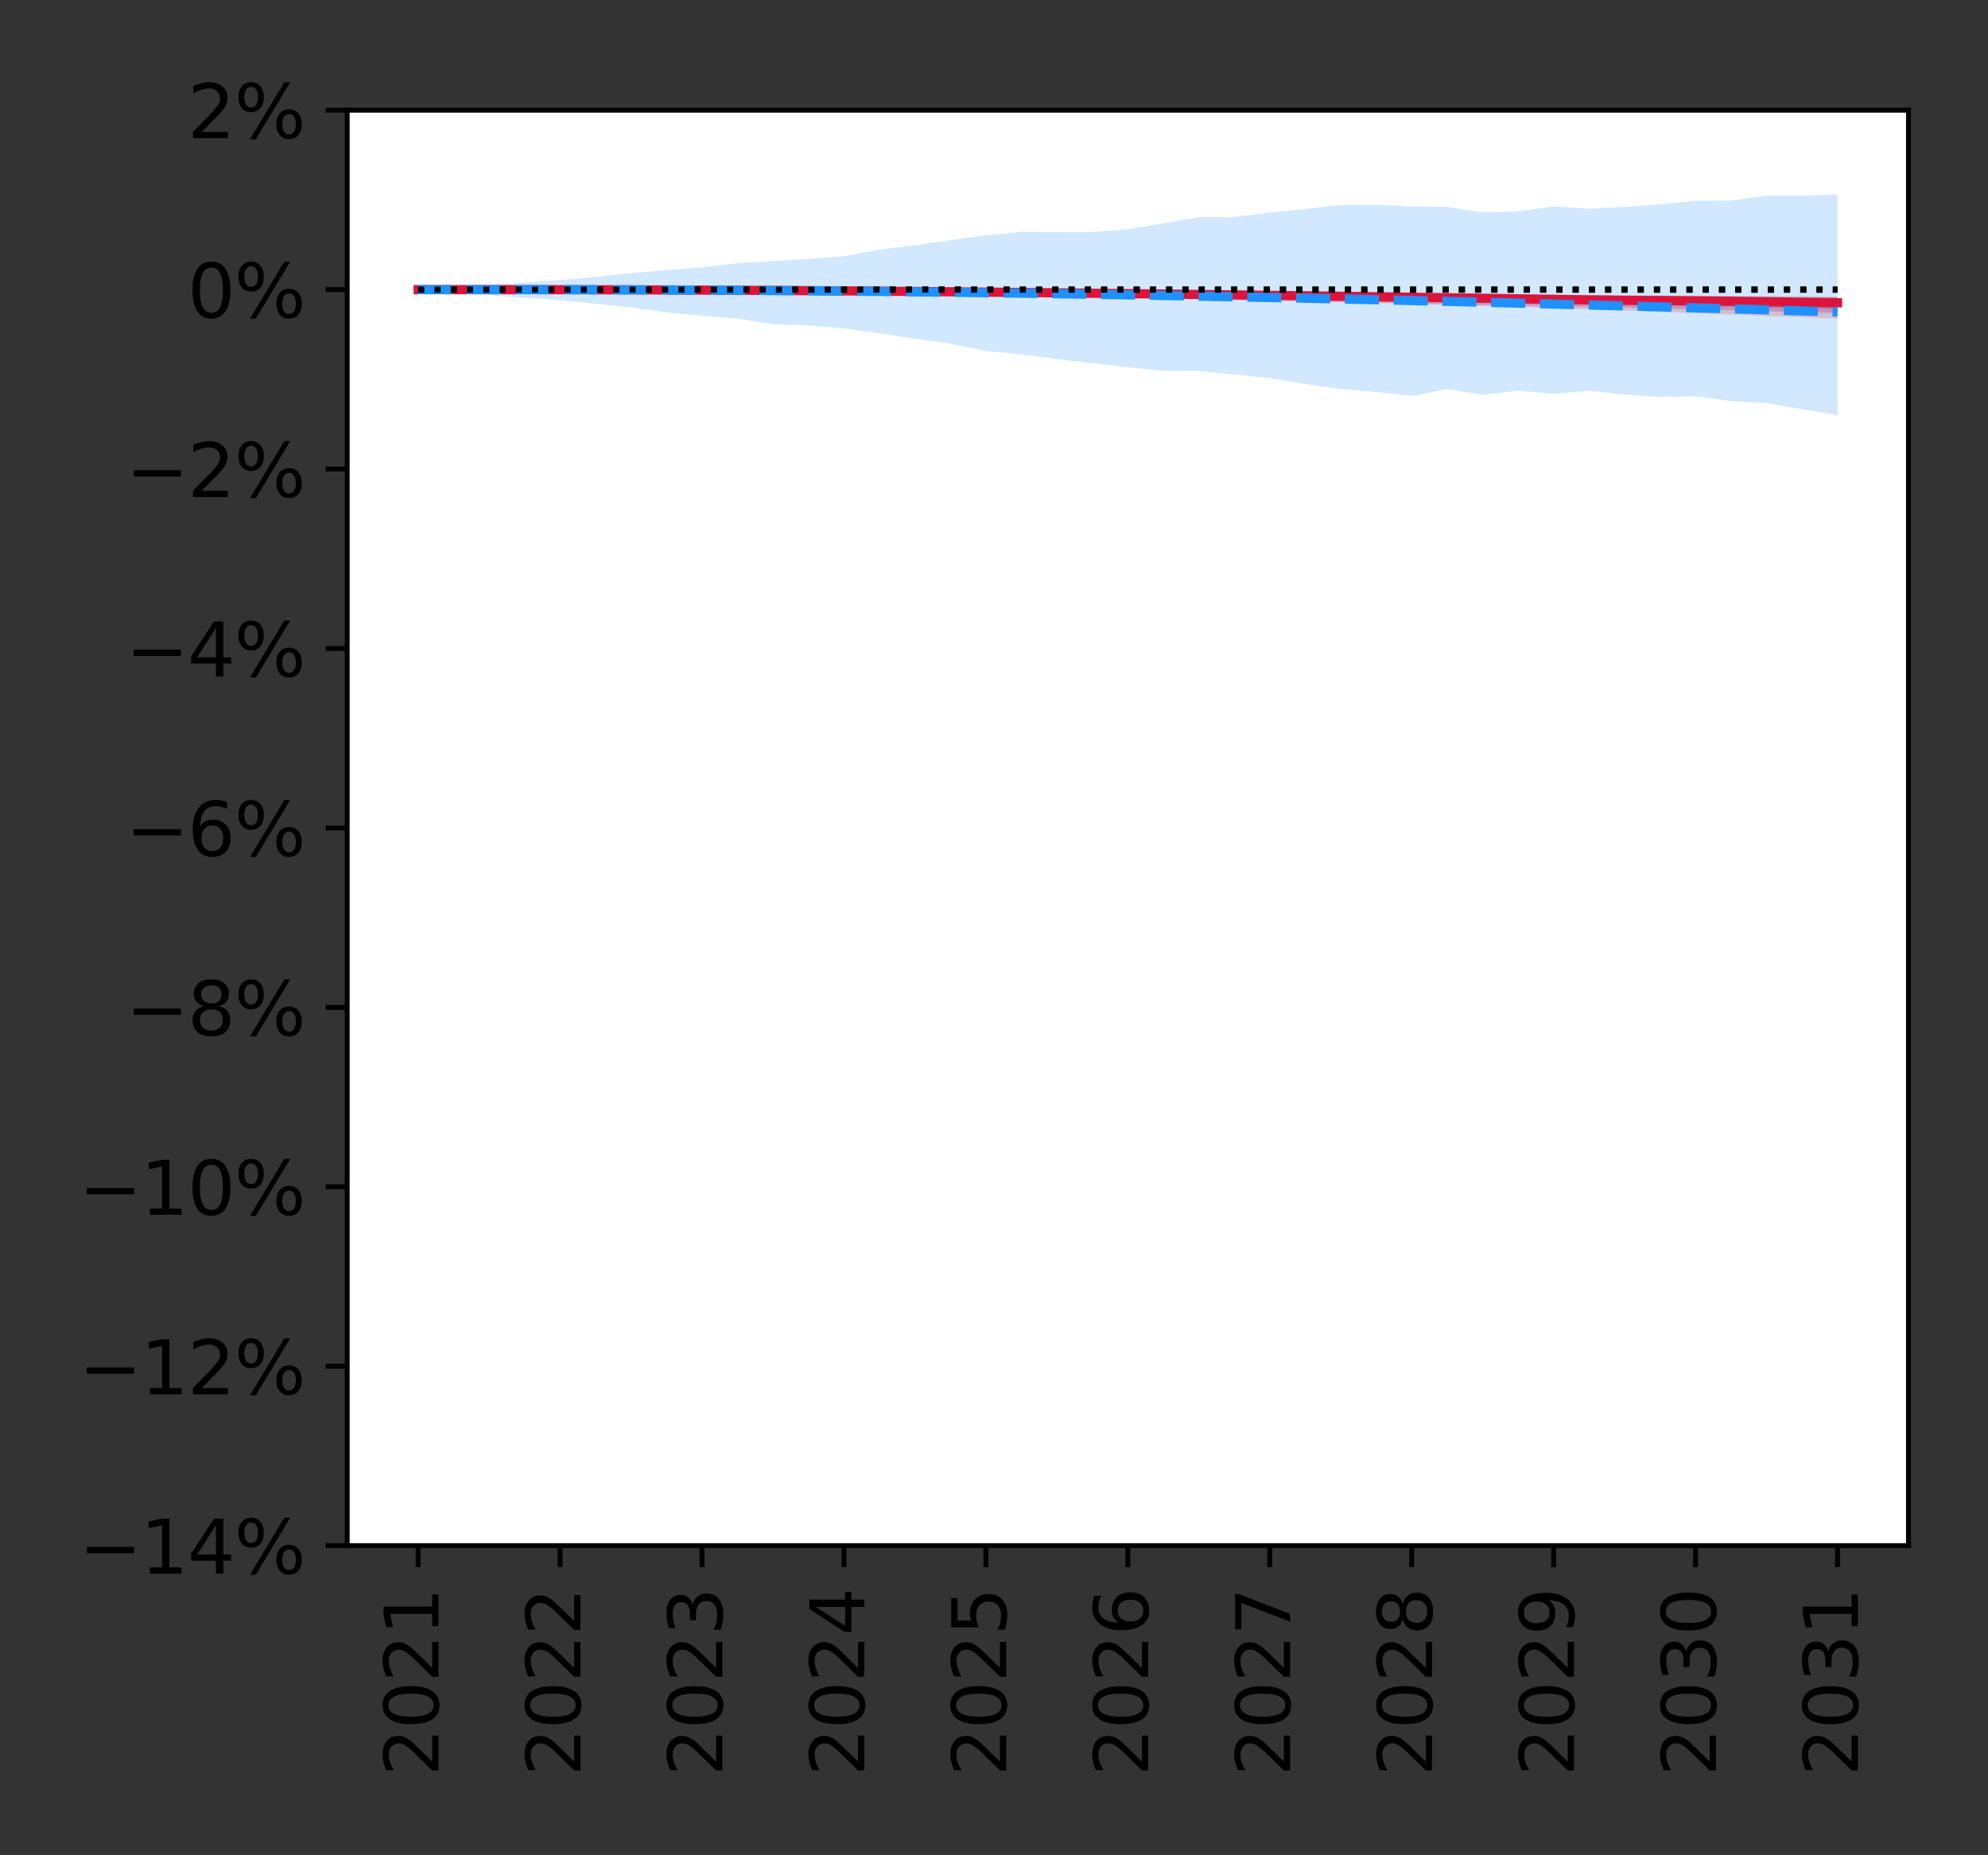 <?xml version="1.0" encoding="utf-8" standalone="no"?>
<!DOCTYPE svg PUBLIC "-//W3C//DTD SVG 1.1//EN"
  "http://www.w3.org/Graphics/SVG/1.1/DTD/svg11.dtd">
<svg height="302.4pt" version="1.1" viewBox="0 0 324 302.4" width="324pt" xmlns="http://www.w3.org/2000/svg" xmlns:xlink="http://www.w3.org/1999/xlink">
 <rect x="0" y="0" width="324" height="302.4" fill="#333333" stroke="none"/>
 <defs>
  <style type="text/css">*{stroke-linecap:butt;stroke-linejoin:round;}</style>
 </defs>
 <g id="figure_1">
  <g id="patch_1">
   <path d="M 0 302.4 
L 324 302.4 
L 324 0 
L 0 0 
z
" style="fill:none;"/>
  </g>
  <g id="axes_1">
   <g id="patch_2">
    <path d="M 56.585 251.94 
L 311.04 251.94 
L 311.04 17.96 
L 56.585 17.96 
z
" style="fill:#ffffff;"/>
   </g>
   <g id="PolyCollection_1">
    <path clip-path="url(#p41d3cea5d0)" d="M 68.151 47.208 
L 68.151 47.208 
L 73.934 47.21 
L 79.717 47.218 
L 85.5 47.23 
L 91.283 47.249 
L 97.066 47.273 
L 102.85 47.304 
L 108.633 47.342 
L 114.416 47.388 
L 120.199 47.442 
L 125.982 47.501 
L 131.765 47.57 
L 137.548 47.646 
L 143.331 47.738 
L 149.114 47.833 
L 154.897 47.936 
L 160.68 48.043 
L 166.463 48.154 
L 172.246 48.276 
L 178.029 48.4 
L 183.812 48.529 
L 189.596 48.673 
L 195.379 48.798 
L 201.162 48.945 
L 206.945 49.039 
L 212.728 49.156 
L 218.511 49.291 
L 224.294 49.399 
L 230.077 49.511 
L 235.86 49.656 
L 241.643 49.79 
L 247.426 49.891 
L 253.209 49.966 
L 258.992 50.055 
L 264.775 50.167 
L 270.559 50.289 
L 276.342 50.427 
L 282.125 50.58 
L 287.908 50.717 
L 293.691 50.806 
L 299.474 50.935 
L 299.474 48.314 
L 299.474 48.314 
L 293.691 48.276 
L 287.908 48.247 
L 282.125 48.216 
L 276.342 48.183 
L 270.559 48.161 
L 264.775 48.123 
L 258.992 48.094 
L 253.209 48.066 
L 247.426 48.033 
L 241.643 47.995 
L 235.86 47.961 
L 230.077 47.924 
L 224.294 47.887 
L 218.511 47.85 
L 212.728 47.814 
L 206.945 47.778 
L 201.162 47.742 
L 195.379 47.706 
L 189.596 47.668 
L 183.812 47.632 
L 178.029 47.596 
L 172.246 47.56 
L 166.463 47.525 
L 160.68 47.491 
L 154.897 47.455 
L 149.114 47.421 
L 143.331 47.388 
L 137.548 47.358 
L 131.765 47.329 
L 125.982 47.304 
L 120.199 47.282 
L 114.416 47.262 
L 108.633 47.246 
L 102.85 47.234 
L 97.066 47.223 
L 91.283 47.215 
L 85.5 47.21 
L 79.717 47.208 
L 73.934 47.208 
L 68.151 47.208 
z
" style="fill:#dc143c;fill-opacity:0.2;"/>
   </g>
   <g id="PolyCollection_2">
    <path clip-path="url(#p41d3cea5d0)" d="M 68.151 47.208 
L 68.151 47.208 
L 73.934 47.21 
L 79.717 47.215 
L 85.5 47.226 
L 91.283 47.241 
L 97.066 47.262 
L 102.85 47.289 
L 108.633 47.321 
L 114.416 47.362 
L 120.199 47.408 
L 125.982 47.461 
L 131.765 47.524 
L 137.548 47.596 
L 143.331 47.674 
L 149.114 47.755 
L 154.897 47.841 
L 160.68 47.933 
L 166.463 48.033 
L 172.246 48.132 
L 178.029 48.245 
L 183.812 48.345 
L 189.596 48.458 
L 195.379 48.575 
L 201.162 48.684 
L 206.945 48.793 
L 212.728 48.907 
L 218.511 49.018 
L 224.294 49.127 
L 230.077 49.237 
L 235.86 49.31 
L 241.643 49.414 
L 247.426 49.468 
L 253.209 49.574 
L 258.992 49.669 
L 264.775 49.77 
L 270.559 49.86 
L 276.342 49.97 
L 282.125 50.095 
L 287.908 50.209 
L 293.691 50.33 
L 299.474 50.437 
L 299.474 48.52 
L 299.474 48.52 
L 293.691 48.483 
L 287.908 48.444 
L 282.125 48.399 
L 276.342 48.356 
L 270.559 48.315 
L 264.775 48.274 
L 258.992 48.23 
L 253.209 48.19 
L 247.426 48.15 
L 241.643 48.11 
L 235.86 48.07 
L 230.077 48.03 
L 224.294 47.988 
L 218.511 47.945 
L 212.728 47.905 
L 206.945 47.864 
L 201.162 47.821 
L 195.379 47.778 
L 189.596 47.736 
L 183.812 47.692 
L 178.029 47.65 
L 172.246 47.609 
L 166.463 47.564 
L 160.68 47.525 
L 154.897 47.486 
L 149.114 47.447 
L 143.331 47.412 
L 137.548 47.377 
L 131.765 47.346 
L 125.982 47.317 
L 120.199 47.293 
L 114.416 47.271 
L 108.633 47.252 
L 102.85 47.238 
L 97.066 47.226 
L 91.283 47.217 
L 85.5 47.212 
L 79.717 47.208 
L 73.934 47.208 
L 68.151 47.208 
z
" style="fill:#1f77b4;fill-opacity:0.2;"/>
   </g>
   <g id="PolyCollection_3">
    <path clip-path="url(#p41d3cea5d0)" d="M 68.151 47.208 
L 68.151 47.208 
L 73.934 47.21 
L 79.717 47.213 
L 85.5 47.223 
L 91.283 47.236 
L 97.066 47.255 
L 102.85 47.279 
L 108.633 47.308 
L 114.416 47.344 
L 120.199 47.385 
L 125.982 47.434 
L 131.765 47.49 
L 137.548 47.553 
L 143.331 47.623 
L 149.114 47.698 
L 154.897 47.777 
L 160.68 47.862 
L 166.463 47.949 
L 172.246 48.042 
L 178.029 48.136 
L 183.812 48.23 
L 189.596 48.324 
L 195.379 48.425 
L 201.162 48.53 
L 206.945 48.624 
L 212.728 48.731 
L 218.511 48.819 
L 224.294 48.909 
L 230.077 48.996 
L 235.86 49.088 
L 241.643 49.169 
L 247.426 49.256 
L 253.209 49.337 
L 258.992 49.429 
L 264.775 49.527 
L 270.559 49.615 
L 276.342 49.717 
L 282.125 49.791 
L 287.908 49.895 
L 293.691 49.988 
L 299.474 50.096 
L 299.474 48.673 
L 299.474 48.673 
L 293.691 48.623 
L 287.908 48.576 
L 282.125 48.529 
L 276.342 48.486 
L 270.559 48.441 
L 264.775 48.398 
L 258.992 48.352 
L 253.209 48.307 
L 247.426 48.26 
L 241.643 48.212 
L 235.86 48.167 
L 230.077 48.122 
L 224.294 48.074 
L 218.511 48.029 
L 212.728 47.983 
L 206.945 47.934 
L 201.162 47.884 
L 195.379 47.838 
L 189.596 47.792 
L 183.812 47.745 
L 178.029 47.7 
L 172.246 47.653 
L 166.463 47.608 
L 160.68 47.563 
L 154.897 47.519 
L 149.114 47.476 
L 143.331 47.434 
L 137.548 47.396 
L 131.765 47.36 
L 125.982 47.329 
L 120.199 47.301 
L 114.416 47.277 
L 108.633 47.257 
L 102.85 47.241 
L 97.066 47.228 
L 91.283 47.219 
L 85.5 47.212 
L 79.717 47.21 
L 73.934 47.208 
L 68.151 47.208 
z
" style="fill:#ff7f0e;fill-opacity:0.2;"/>
   </g>
   <g id="PolyCollection_4">
    <path clip-path="url(#p41d3cea5d0)" d="M 68.151 47.208 
L 68.151 47.208 
L 73.934 47.21 
L 79.717 47.213 
L 85.5 47.22 
L 91.283 47.231 
L 97.066 47.246 
L 102.85 47.267 
L 108.633 47.292 
L 114.416 47.323 
L 120.199 47.359 
L 125.982 47.401 
L 131.765 47.449 
L 137.548 47.504 
L 143.331 47.566 
L 149.114 47.63 
L 154.897 47.698 
L 160.68 47.77 
L 166.463 47.845 
L 172.246 47.919 
L 178.029 47.998 
L 183.812 48.078 
L 189.596 48.16 
L 195.379 48.241 
L 201.162 48.324 
L 206.945 48.406 
L 212.728 48.487 
L 218.511 48.565 
L 224.294 48.641 
L 230.077 48.716 
L 235.86 48.794 
L 241.643 48.867 
L 247.426 48.946 
L 253.209 49.018 
L 258.992 49.094 
L 264.775 49.162 
L 270.559 49.236 
L 276.342 49.315 
L 282.125 49.392 
L 287.908 49.468 
L 293.691 49.553 
L 299.474 49.635 
L 299.474 48.958 
L 299.474 48.958 
L 293.691 48.903 
L 287.908 48.845 
L 282.125 48.786 
L 276.342 48.727 
L 270.559 48.674 
L 264.775 48.617 
L 258.992 48.562 
L 253.209 48.507 
L 247.426 48.452 
L 241.643 48.397 
L 235.86 48.342 
L 230.077 48.287 
L 224.294 48.229 
L 218.511 48.173 
L 212.728 48.116 
L 206.945 48.059 
L 201.162 48.003 
L 195.379 47.948 
L 189.596 47.892 
L 183.812 47.838 
L 178.029 47.782 
L 172.246 47.727 
L 166.463 47.673 
L 160.68 47.62 
L 154.897 47.568 
L 149.114 47.519 
L 143.331 47.471 
L 137.548 47.426 
L 131.765 47.384 
L 125.982 47.348 
L 120.199 47.316 
L 114.416 47.289 
L 108.633 47.266 
L 102.85 47.247 
L 97.066 47.232 
L 91.283 47.221 
L 85.5 47.215 
L 79.717 47.21 
L 73.934 47.208 
L 68.151 47.208 
z
" style="fill:#2ca02c;fill-opacity:0.2;"/>
   </g>
   <g id="PolyCollection_5">
    <path clip-path="url(#p41d3cea5d0)" d="M 68.151 47.208 
L 68.151 47.208 
L 73.934 47.639 
L 79.717 48.094 
L 85.5 48.557 
L 91.283 48.931 
L 97.066 49.515 
L 102.85 50.113 
L 108.633 50.914 
L 114.416 51.458 
L 120.199 51.947 
L 125.982 52.846 
L 131.765 53.045 
L 137.548 53.534 
L 143.331 54.321 
L 149.114 55.206 
L 154.897 56.024 
L 160.68 57.201 
L 166.463 57.782 
L 172.246 58.546 
L 178.029 59.212 
L 183.812 59.847 
L 189.596 60.452 
L 195.379 60.474 
L 201.162 61.056 
L 206.945 61.612 
L 212.728 62.602 
L 218.511 63.409 
L 224.294 63.894 
L 230.077 64.534 
L 235.86 63.426 
L 241.643 64.349 
L 247.426 63.68 
L 253.209 64.206 
L 258.992 63.677 
L 264.775 64.335 
L 270.559 64.719 
L 276.342 64.583 
L 282.125 65.371 
L 287.908 65.709 
L 293.691 66.701 
L 299.474 67.682 
L 299.474 31.698 
L 299.474 31.698 
L 293.691 31.895 
L 287.908 31.897 
L 282.125 32.678 
L 276.342 32.706 
L 270.559 33.3 
L 264.775 33.74 
L 258.992 34.005 
L 253.209 33.656 
L 247.426 34.432 
L 241.643 34.628 
L 235.86 33.729 
L 230.077 33.677 
L 224.294 33.367 
L 218.511 33.401 
L 212.728 34.079 
L 206.945 34.639 
L 201.162 35.371 
L 195.379 35.386 
L 189.596 36.395 
L 183.812 37.379 
L 178.029 37.814 
L 172.246 37.842 
L 166.463 37.783 
L 160.68 38.381 
L 154.897 39.132 
L 149.114 39.965 
L 143.331 40.691 
L 137.548 41.768 
L 131.765 42.199 
L 125.982 42.564 
L 120.199 42.891 
L 114.416 43.591 
L 108.633 44.034 
L 102.85 44.52 
L 97.066 45.138 
L 91.283 45.63 
L 85.5 46.053 
L 79.717 46.437 
L 73.934 46.831 
L 68.151 47.208 
z
" style="fill:#1e90ff;fill-opacity:0.2;"/>
   </g>
   <g id="PolyCollection_6">
    <path clip-path="url(#p41d3cea5d0)" d="M 68.151 47.208 
L 68.151 47.208 
L 73.934 47.208 
L 79.717 47.212 
L 85.5 47.212 
L 91.283 47.221 
L 97.066 47.234 
L 102.85 47.251 
L 108.633 47.275 
L 114.416 47.306 
L 120.199 47.345 
L 125.982 47.391 
L 131.765 47.447 
L 137.548 47.51 
L 143.331 47.584 
L 149.114 47.668 
L 154.897 47.76 
L 160.68 47.859 
L 166.463 47.963 
L 172.246 48.075 
L 178.029 48.193 
L 183.812 48.32 
L 189.596 48.453 
L 195.379 48.588 
L 201.162 48.729 
L 206.945 48.869 
L 212.728 49.013 
L 218.511 49.177 
L 224.294 49.335 
L 230.077 49.495 
L 235.86 49.663 
L 241.643 49.834 
L 247.426 50.02 
L 253.209 50.217 
L 258.992 50.409 
L 264.775 50.605 
L 270.559 50.817 
L 276.342 51.052 
L 282.125 51.27 
L 287.908 51.492 
L 293.691 51.719 
L 299.474 51.962 
L 299.474 48.5 
L 299.474 48.5 
L 293.691 48.442 
L 287.908 48.388 
L 282.125 48.33 
L 276.342 48.274 
L 270.559 48.219 
L 264.775 48.166 
L 258.992 48.114 
L 253.209 48.065 
L 247.426 48.012 
L 241.643 47.961 
L 235.86 47.91 
L 230.077 47.864 
L 224.294 47.819 
L 218.511 47.774 
L 212.728 47.733 
L 206.945 47.688 
L 201.162 47.652 
L 195.379 47.613 
L 189.596 47.574 
L 183.812 47.537 
L 178.029 47.502 
L 172.246 47.468 
L 166.463 47.436 
L 160.68 47.406 
L 154.897 47.376 
L 149.114 47.35 
L 143.331 47.325 
L 137.548 47.303 
L 131.765 47.283 
L 125.982 47.265 
L 120.199 47.251 
L 114.416 47.238 
L 108.633 47.229 
L 102.85 47.22 
L 97.066 47.216 
L 91.283 47.212 
L 85.5 47.208 
L 79.717 47.208 
L 73.934 47.208 
L 68.151 47.208 
z
" style="fill:#d62728;fill-opacity:0.2;"/>
   </g>
   <g id="PolyCollection_7">
    <path clip-path="url(#p41d3cea5d0)" d="M 68.151 47.208 
L 68.151 47.208 
L 73.934 47.208 
L 79.717 47.212 
L 85.5 47.212 
L 91.283 47.22 
L 97.066 47.23 
L 102.85 47.245 
L 108.633 47.266 
L 114.416 47.292 
L 120.199 47.324 
L 125.982 47.364 
L 131.765 47.411 
L 137.548 47.465 
L 143.331 47.527 
L 149.114 47.598 
L 154.897 47.673 
L 160.68 47.757 
L 166.463 47.847 
L 172.246 47.939 
L 178.029 48.039 
L 183.812 48.143 
L 189.596 48.252 
L 195.379 48.365 
L 201.162 48.48 
L 206.945 48.604 
L 212.728 48.731 
L 218.511 48.863 
L 224.294 48.997 
L 230.077 49.137 
L 235.86 49.279 
L 241.643 49.426 
L 247.426 49.578 
L 253.209 49.733 
L 258.992 49.896 
L 264.775 50.067 
L 270.559 50.242 
L 276.342 50.414 
L 282.125 50.603 
L 287.908 50.785 
L 293.691 50.974 
L 299.474 51.17 
L 299.474 48.738 
L 299.474 48.738 
L 293.691 48.672 
L 287.908 48.603 
L 282.125 48.533 
L 276.342 48.467 
L 270.559 48.4 
L 264.775 48.334 
L 258.992 48.27 
L 253.209 48.21 
L 247.426 48.151 
L 241.643 48.095 
L 235.86 48.037 
L 230.077 47.983 
L 224.294 47.93 
L 218.511 47.876 
L 212.728 47.828 
L 206.945 47.776 
L 201.162 47.727 
L 195.379 47.681 
L 189.596 47.635 
L 183.812 47.591 
L 178.029 47.551 
L 172.246 47.51 
L 166.463 47.473 
L 160.68 47.436 
L 154.897 47.402 
L 149.114 47.371 
L 143.331 47.342 
L 137.548 47.316 
L 131.765 47.293 
L 125.982 47.274 
L 120.199 47.257 
L 114.416 47.243 
L 108.633 47.233 
L 102.85 47.224 
L 97.066 47.216 
L 91.283 47.212 
L 85.5 47.208 
L 79.717 47.208 
L 73.934 47.208 
L 68.151 47.208 
z
" style="fill:#9467bd;fill-opacity:0.2;"/>
   </g>
   <g id="PolyCollection_8">
    <path clip-path="url(#p41d3cea5d0)" d="M 68.151 47.208 
L 68.151 47.208 
L 73.934 47.208 
L 79.717 47.208 
L 85.5 47.212 
L 91.283 47.216 
L 97.066 47.225 
L 102.85 47.239 
L 108.633 47.256 
L 114.416 47.278 
L 120.199 47.305 
L 125.982 47.338 
L 131.765 47.377 
L 137.548 47.421 
L 143.331 47.473 
L 149.114 47.531 
L 154.897 47.593 
L 160.68 47.661 
L 166.463 47.733 
L 172.246 47.811 
L 178.029 47.892 
L 183.812 47.976 
L 189.596 48.065 
L 195.379 48.157 
L 201.162 48.252 
L 206.945 48.348 
L 212.728 48.448 
L 218.511 48.551 
L 224.294 48.658 
L 230.077 48.765 
L 235.86 48.874 
L 241.643 48.989 
L 247.426 49.105 
L 253.209 49.221 
L 258.992 49.346 
L 264.775 49.473 
L 270.559 49.6 
L 276.342 49.729 
L 282.125 49.868 
L 287.908 50.013 
L 293.691 50.154 
L 299.474 50.301 
L 299.474 49.121 
L 299.474 49.121 
L 293.691 49.033 
L 287.908 48.947 
L 282.125 48.861 
L 276.342 48.777 
L 270.559 48.696 
L 264.775 48.617 
L 258.992 48.538 
L 253.209 48.463 
L 247.426 48.387 
L 241.643 48.314 
L 235.86 48.244 
L 230.077 48.174 
L 224.294 48.106 
L 218.511 48.042 
L 212.728 47.977 
L 206.945 47.916 
L 201.162 47.854 
L 195.379 47.796 
L 189.596 47.74 
L 183.812 47.686 
L 178.029 47.634 
L 172.246 47.584 
L 166.463 47.537 
L 160.68 47.492 
L 154.897 47.449 
L 149.114 47.41 
L 143.331 47.374 
L 137.548 47.342 
L 131.765 47.314 
L 125.982 47.29 
L 120.199 47.269 
L 114.416 47.252 
L 108.633 47.238 
L 102.85 47.226 
L 97.066 47.22 
L 91.283 47.212 
L 85.5 47.208 
L 79.717 47.208 
L 73.934 47.208 
L 68.151 47.208 
z
" style="fill:#8c564b;fill-opacity:0.2;"/>
   </g>
   <g id="matplotlib.axis_1">
    <g id="xtick_1">
     <g id="line2d_1">
      <defs>
       <path d="M 0 0 
L 0 3.5 
" id="m7c7be5736b" style="stroke:#000000;stroke-width:0.8;"/>
      </defs>
      <g>
       <use style="stroke:#000000;stroke-width:0.8;" x="68.151" xlink:href="#m7c7be5736b" y="251.94"/>
      </g>
     </g>
     <g id="text_1">
      <!-- 2021 -->
      <g transform="translate(71.462 289.48)rotate(-90)scale(0.12 -0.12)">
       <defs>
        <path d="M 1228 531 
L 3431 531 
L 3431 0 
L 469 0 
L 469 531 
Q 828 903 1448 1529 
Q 2069 2156 2228 2338 
Q 2531 2678 2651 2914 
Q 2772 3150 2772 3378 
Q 2772 3750 2511 3984 
Q 2250 4219 1831 4219 
Q 1534 4219 1204 4116 
Q 875 4013 500 3803 
L 500 4441 
Q 881 4594 1212 4672 
Q 1544 4750 1819 4750 
Q 2544 4750 2975 4387 
Q 3406 4025 3406 3419 
Q 3406 3131 3298 2873 
Q 3191 2616 2906 2266 
Q 2828 2175 2409 1742 
Q 1991 1309 1228 531 
z
" id="DejaVuSans-32" transform="scale(0.016)"/>
        <path d="M 2034 4250 
Q 1547 4250 1301 3770 
Q 1056 3291 1056 2328 
Q 1056 1369 1301 889 
Q 1547 409 2034 409 
Q 2525 409 2770 889 
Q 3016 1369 3016 2328 
Q 3016 3291 2770 3770 
Q 2525 4250 2034 4250 
z
M 2034 4750 
Q 2819 4750 3233 4129 
Q 3647 3509 3647 2328 
Q 3647 1150 3233 529 
Q 2819 -91 2034 -91 
Q 1250 -91 836 529 
Q 422 1150 422 2328 
Q 422 3509 836 4129 
Q 1250 4750 2034 4750 
z
" id="DejaVuSans-30" transform="scale(0.016)"/>
        <path d="M 794 531 
L 1825 531 
L 1825 4091 
L 703 3866 
L 703 4441 
L 1819 4666 
L 2450 4666 
L 2450 531 
L 3481 531 
L 3481 0 
L 794 0 
L 794 531 
z
" id="DejaVuSans-31" transform="scale(0.016)"/>
       </defs>
       <use xlink:href="#DejaVuSans-32"/>
       <use x="63.623" xlink:href="#DejaVuSans-30"/>
       <use x="127.246" xlink:href="#DejaVuSans-32"/>
       <use x="190.869" xlink:href="#DejaVuSans-31"/>
      </g>
     </g>
    </g>
    <g id="xtick_2">
     <g id="line2d_2">
      <g>
       <use style="stroke:#000000;stroke-width:0.8;" x="91.283" xlink:href="#m7c7be5736b" y="251.94"/>
      </g>
     </g>
     <g id="text_2">
      <!-- 2022 -->
      <g transform="translate(94.595 289.48)rotate(-90)scale(0.12 -0.12)">
       <use xlink:href="#DejaVuSans-32"/>
       <use x="63.623" xlink:href="#DejaVuSans-30"/>
       <use x="127.246" xlink:href="#DejaVuSans-32"/>
       <use x="190.869" xlink:href="#DejaVuSans-32"/>
      </g>
     </g>
    </g>
    <g id="xtick_3">
     <g id="line2d_3">
      <g>
       <use style="stroke:#000000;stroke-width:0.8;" x="114.416" xlink:href="#m7c7be5736b" y="251.94"/>
      </g>
     </g>
     <g id="text_3">
      <!-- 2023 -->
      <g transform="translate(117.727 289.48)rotate(-90)scale(0.12 -0.12)">
       <defs>
        <path d="M 2597 2516 
Q 3050 2419 3304 2112 
Q 3559 1806 3559 1356 
Q 3559 666 3084 287 
Q 2609 -91 1734 -91 
Q 1441 -91 1130 -33 
Q 819 25 488 141 
L 488 750 
Q 750 597 1062 519 
Q 1375 441 1716 441 
Q 2309 441 2620 675 
Q 2931 909 2931 1356 
Q 2931 1769 2642 2001 
Q 2353 2234 1838 2234 
L 1294 2234 
L 1294 2753 
L 1863 2753 
Q 2328 2753 2575 2939 
Q 2822 3125 2822 3475 
Q 2822 3834 2567 4026 
Q 2313 4219 1838 4219 
Q 1578 4219 1281 4162 
Q 984 4106 628 3988 
L 628 4550 
Q 988 4650 1302 4700 
Q 1616 4750 1894 4750 
Q 2613 4750 3031 4423 
Q 3450 4097 3450 3541 
Q 3450 3153 3228 2886 
Q 3006 2619 2597 2516 
z
" id="DejaVuSans-33" transform="scale(0.016)"/>
       </defs>
       <use xlink:href="#DejaVuSans-32"/>
       <use x="63.623" xlink:href="#DejaVuSans-30"/>
       <use x="127.246" xlink:href="#DejaVuSans-32"/>
       <use x="190.869" xlink:href="#DejaVuSans-33"/>
      </g>
     </g>
    </g>
    <g id="xtick_4">
     <g id="line2d_4">
      <g>
       <use style="stroke:#000000;stroke-width:0.8;" x="137.548" xlink:href="#m7c7be5736b" y="251.94"/>
      </g>
     </g>
     <g id="text_4">
      <!-- 2024 -->
      <g transform="translate(140.859 289.48)rotate(-90)scale(0.12 -0.12)">
       <defs>
        <path d="M 2419 4116 
L 825 1625 
L 2419 1625 
L 2419 4116 
z
M 2253 4666 
L 3047 4666 
L 3047 1625 
L 3713 1625 
L 3713 1100 
L 3047 1100 
L 3047 0 
L 2419 0 
L 2419 1100 
L 313 1100 
L 313 1709 
L 2253 4666 
z
" id="DejaVuSans-34" transform="scale(0.016)"/>
       </defs>
       <use xlink:href="#DejaVuSans-32"/>
       <use x="63.623" xlink:href="#DejaVuSans-30"/>
       <use x="127.246" xlink:href="#DejaVuSans-32"/>
       <use x="190.869" xlink:href="#DejaVuSans-34"/>
      </g>
     </g>
    </g>
    <g id="xtick_5">
     <g id="line2d_5">
      <g>
       <use style="stroke:#000000;stroke-width:0.8;" x="160.68" xlink:href="#m7c7be5736b" y="251.94"/>
      </g>
     </g>
     <g id="text_5">
      <!-- 2025 -->
      <g transform="translate(163.991 289.48)rotate(-90)scale(0.12 -0.12)">
       <defs>
        <path d="M 691 4666 
L 3169 4666 
L 3169 4134 
L 1269 4134 
L 1269 2991 
Q 1406 3038 1543 3061 
Q 1681 3084 1819 3084 
Q 2600 3084 3056 2656 
Q 3513 2228 3513 1497 
Q 3513 744 3044 326 
Q 2575 -91 1722 -91 
Q 1428 -91 1123 -41 
Q 819 9 494 109 
L 494 744 
Q 775 591 1075 516 
Q 1375 441 1709 441 
Q 2250 441 2565 725 
Q 2881 1009 2881 1497 
Q 2881 1984 2565 2268 
Q 2250 2553 1709 2553 
Q 1456 2553 1204 2497 
Q 953 2441 691 2322 
L 691 4666 
z
" id="DejaVuSans-35" transform="scale(0.016)"/>
       </defs>
       <use xlink:href="#DejaVuSans-32"/>
       <use x="63.623" xlink:href="#DejaVuSans-30"/>
       <use x="127.246" xlink:href="#DejaVuSans-32"/>
       <use x="190.869" xlink:href="#DejaVuSans-35"/>
      </g>
     </g>
    </g>
    <g id="xtick_6">
     <g id="line2d_6">
      <g>
       <use style="stroke:#000000;stroke-width:0.8;" x="183.812" xlink:href="#m7c7be5736b" y="251.94"/>
      </g>
     </g>
     <g id="text_6">
      <!-- 2026 -->
      <g transform="translate(187.124 289.48)rotate(-90)scale(0.12 -0.12)">
       <defs>
        <path d="M 2113 2584 
Q 1688 2584 1439 2293 
Q 1191 2003 1191 1497 
Q 1191 994 1439 701 
Q 1688 409 2113 409 
Q 2538 409 2786 701 
Q 3034 994 3034 1497 
Q 3034 2003 2786 2293 
Q 2538 2584 2113 2584 
z
M 3366 4563 
L 3366 3988 
Q 3128 4100 2886 4159 
Q 2644 4219 2406 4219 
Q 1781 4219 1451 3797 
Q 1122 3375 1075 2522 
Q 1259 2794 1537 2939 
Q 1816 3084 2150 3084 
Q 2853 3084 3261 2657 
Q 3669 2231 3669 1497 
Q 3669 778 3244 343 
Q 2819 -91 2113 -91 
Q 1303 -91 875 529 
Q 447 1150 447 2328 
Q 447 3434 972 4092 
Q 1497 4750 2381 4750 
Q 2619 4750 2861 4703 
Q 3103 4656 3366 4563 
z
" id="DejaVuSans-36" transform="scale(0.016)"/>
       </defs>
       <use xlink:href="#DejaVuSans-32"/>
       <use x="63.623" xlink:href="#DejaVuSans-30"/>
       <use x="127.246" xlink:href="#DejaVuSans-32"/>
       <use x="190.869" xlink:href="#DejaVuSans-36"/>
      </g>
     </g>
    </g>
    <g id="xtick_7">
     <g id="line2d_7">
      <g>
       <use style="stroke:#000000;stroke-width:0.8;" x="206.945" xlink:href="#m7c7be5736b" y="251.94"/>
      </g>
     </g>
     <g id="text_7">
      <!-- 2027 -->
      <g transform="translate(210.256 289.48)rotate(-90)scale(0.12 -0.12)">
       <defs>
        <path d="M 525 4666 
L 3525 4666 
L 3525 4397 
L 1831 0 
L 1172 0 
L 2766 4134 
L 525 4134 
L 525 4666 
z
" id="DejaVuSans-37" transform="scale(0.016)"/>
       </defs>
       <use xlink:href="#DejaVuSans-32"/>
       <use x="63.623" xlink:href="#DejaVuSans-30"/>
       <use x="127.246" xlink:href="#DejaVuSans-32"/>
       <use x="190.869" xlink:href="#DejaVuSans-37"/>
      </g>
     </g>
    </g>
    <g id="xtick_8">
     <g id="line2d_8">
      <g>
       <use style="stroke:#000000;stroke-width:0.8;" x="230.077" xlink:href="#m7c7be5736b" y="251.94"/>
      </g>
     </g>
     <g id="text_8">
      <!-- 2028 -->
      <g transform="translate(233.388 289.48)rotate(-90)scale(0.12 -0.12)">
       <defs>
        <path d="M 2034 2216 
Q 1584 2216 1326 1975 
Q 1069 1734 1069 1313 
Q 1069 891 1326 650 
Q 1584 409 2034 409 
Q 2484 409 2743 651 
Q 3003 894 3003 1313 
Q 3003 1734 2745 1975 
Q 2488 2216 2034 2216 
z
M 1403 2484 
Q 997 2584 770 2862 
Q 544 3141 544 3541 
Q 544 4100 942 4425 
Q 1341 4750 2034 4750 
Q 2731 4750 3128 4425 
Q 3525 4100 3525 3541 
Q 3525 3141 3298 2862 
Q 3072 2584 2669 2484 
Q 3125 2378 3379 2068 
Q 3634 1759 3634 1313 
Q 3634 634 3220 271 
Q 2806 -91 2034 -91 
Q 1263 -91 848 271 
Q 434 634 434 1313 
Q 434 1759 690 2068 
Q 947 2378 1403 2484 
z
M 1172 3481 
Q 1172 3119 1398 2916 
Q 1625 2713 2034 2713 
Q 2441 2713 2670 2916 
Q 2900 3119 2900 3481 
Q 2900 3844 2670 4047 
Q 2441 4250 2034 4250 
Q 1625 4250 1398 4047 
Q 1172 3844 1172 3481 
z
" id="DejaVuSans-38" transform="scale(0.016)"/>
       </defs>
       <use xlink:href="#DejaVuSans-32"/>
       <use x="63.623" xlink:href="#DejaVuSans-30"/>
       <use x="127.246" xlink:href="#DejaVuSans-32"/>
       <use x="190.869" xlink:href="#DejaVuSans-38"/>
      </g>
     </g>
    </g>
    <g id="xtick_9">
     <g id="line2d_9">
      <g>
       <use style="stroke:#000000;stroke-width:0.8;" x="253.209" xlink:href="#m7c7be5736b" y="251.94"/>
      </g>
     </g>
     <g id="text_9">
      <!-- 2029 -->
      <g transform="translate(256.521 289.48)rotate(-90)scale(0.12 -0.12)">
       <defs>
        <path d="M 703 97 
L 703 672 
Q 941 559 1184 500 
Q 1428 441 1663 441 
Q 2288 441 2617 861 
Q 2947 1281 2994 2138 
Q 2813 1869 2534 1725 
Q 2256 1581 1919 1581 
Q 1219 1581 811 2004 
Q 403 2428 403 3163 
Q 403 3881 828 4315 
Q 1253 4750 1959 4750 
Q 2769 4750 3195 4129 
Q 3622 3509 3622 2328 
Q 3622 1225 3098 567 
Q 2575 -91 1691 -91 
Q 1453 -91 1209 -44 
Q 966 3 703 97 
z
M 1959 2075 
Q 2384 2075 2632 2365 
Q 2881 2656 2881 3163 
Q 2881 3666 2632 3958 
Q 2384 4250 1959 4250 
Q 1534 4250 1286 3958 
Q 1038 3666 1038 3163 
Q 1038 2656 1286 2365 
Q 1534 2075 1959 2075 
z
" id="DejaVuSans-39" transform="scale(0.016)"/>
       </defs>
       <use xlink:href="#DejaVuSans-32"/>
       <use x="63.623" xlink:href="#DejaVuSans-30"/>
       <use x="127.246" xlink:href="#DejaVuSans-32"/>
       <use x="190.869" xlink:href="#DejaVuSans-39"/>
      </g>
     </g>
    </g>
    <g id="xtick_10">
     <g id="line2d_10">
      <g>
       <use style="stroke:#000000;stroke-width:0.8;" x="276.342" xlink:href="#m7c7be5736b" y="251.94"/>
      </g>
     </g>
     <g id="text_10">
      <!-- 2030 -->
      <g transform="translate(279.653 289.48)rotate(-90)scale(0.12 -0.12)">
       <use xlink:href="#DejaVuSans-32"/>
       <use x="63.623" xlink:href="#DejaVuSans-30"/>
       <use x="127.246" xlink:href="#DejaVuSans-33"/>
       <use x="190.869" xlink:href="#DejaVuSans-30"/>
      </g>
     </g>
    </g>
    <g id="xtick_11">
     <g id="line2d_11">
      <g>
       <use style="stroke:#000000;stroke-width:0.8;" x="299.474" xlink:href="#m7c7be5736b" y="251.94"/>
      </g>
     </g>
     <g id="text_11">
      <!-- 2031 -->
      <g transform="translate(302.785 289.48)rotate(-90)scale(0.12 -0.12)">
       <use xlink:href="#DejaVuSans-32"/>
       <use x="63.623" xlink:href="#DejaVuSans-30"/>
       <use x="127.246" xlink:href="#DejaVuSans-33"/>
       <use x="190.869" xlink:href="#DejaVuSans-31"/>
      </g>
     </g>
    </g>
   </g>
   <g id="matplotlib.axis_2">
    <g id="ytick_1">
     <g id="line2d_12">
      <defs>
       <path d="M 0 0 
L -3.5 0 
" id="m5626e0d536" style="stroke:#000000;stroke-width:0.8;"/>
      </defs>
      <g>
       <use style="stroke:#000000;stroke-width:0.8;" x="56.585" xlink:href="#m5626e0d536" y="251.94"/>
      </g>
     </g>
     <g id="text_12">
      <!-- −14% -->
      <g transform="translate(12.857 256.499)scale(0.12 -0.12)">
       <defs>
        <path d="M 678 2272 
L 4684 2272 
L 4684 1741 
L 678 1741 
L 678 2272 
z
" id="DejaVuSans-2212" transform="scale(0.016)"/>
        <path d="M 4653 2053 
Q 4381 2053 4226 1822 
Q 4072 1591 4072 1178 
Q 4072 772 4226 539 
Q 4381 306 4653 306 
Q 4919 306 5073 539 
Q 5228 772 5228 1178 
Q 5228 1588 5073 1820 
Q 4919 2053 4653 2053 
z
M 4653 2450 
Q 5147 2450 5437 2106 
Q 5728 1763 5728 1178 
Q 5728 594 5436 251 
Q 5144 -91 4653 -91 
Q 4153 -91 3862 251 
Q 3572 594 3572 1178 
Q 3572 1766 3864 2108 
Q 4156 2450 4653 2450 
z
M 1428 4353 
Q 1159 4353 1004 4120 
Q 850 3888 850 3481 
Q 850 3069 1003 2837 
Q 1156 2606 1428 2606 
Q 1700 2606 1854 2837 
Q 2009 3069 2009 3481 
Q 2009 3884 1853 4118 
Q 1697 4353 1428 4353 
z
M 4250 4750 
L 4750 4750 
L 1831 -91 
L 1331 -91 
L 4250 4750 
z
M 1428 4750 
Q 1922 4750 2215 4408 
Q 2509 4066 2509 3481 
Q 2509 2891 2217 2550 
Q 1925 2209 1428 2209 
Q 931 2209 642 2551 
Q 353 2894 353 3481 
Q 353 4063 643 4406 
Q 934 4750 1428 4750 
z
" id="DejaVuSans-25" transform="scale(0.016)"/>
       </defs>
       <use xlink:href="#DejaVuSans-2212"/>
       <use x="83.789" xlink:href="#DejaVuSans-31"/>
       <use x="147.412" xlink:href="#DejaVuSans-34"/>
       <use x="211.035" xlink:href="#DejaVuSans-25"/>
      </g>
     </g>
    </g>
    <g id="ytick_2">
     <g id="line2d_13">
      <g>
       <use style="stroke:#000000;stroke-width:0.8;" x="56.585" xlink:href="#m5626e0d536" y="222.692"/>
      </g>
     </g>
     <g id="text_13">
      <!-- −12% -->
      <g transform="translate(12.857 227.252)scale(0.12 -0.12)">
       <use xlink:href="#DejaVuSans-2212"/>
       <use x="83.789" xlink:href="#DejaVuSans-31"/>
       <use x="147.412" xlink:href="#DejaVuSans-32"/>
       <use x="211.035" xlink:href="#DejaVuSans-25"/>
      </g>
     </g>
    </g>
    <g id="ytick_3">
     <g id="line2d_14">
      <g>
       <use style="stroke:#000000;stroke-width:0.8;" x="56.585" xlink:href="#m5626e0d536" y="193.445"/>
      </g>
     </g>
     <g id="text_14">
      <!-- −10% -->
      <g transform="translate(12.857 198.004)scale(0.12 -0.12)">
       <use xlink:href="#DejaVuSans-2212"/>
       <use x="83.789" xlink:href="#DejaVuSans-31"/>
       <use x="147.412" xlink:href="#DejaVuSans-30"/>
       <use x="211.035" xlink:href="#DejaVuSans-25"/>
      </g>
     </g>
    </g>
    <g id="ytick_4">
     <g id="line2d_15">
      <g>
       <use style="stroke:#000000;stroke-width:0.8;" x="56.585" xlink:href="#m5626e0d536" y="164.197"/>
      </g>
     </g>
     <g id="text_15">
      <!-- −8% -->
      <g transform="translate(20.492 168.757)scale(0.12 -0.12)">
       <use xlink:href="#DejaVuSans-2212"/>
       <use x="83.789" xlink:href="#DejaVuSans-38"/>
       <use x="147.412" xlink:href="#DejaVuSans-25"/>
      </g>
     </g>
    </g>
    <g id="ytick_5">
     <g id="line2d_16">
      <g>
       <use style="stroke:#000000;stroke-width:0.8;" x="56.585" xlink:href="#m5626e0d536" y="134.95"/>
      </g>
     </g>
     <g id="text_16">
      <!-- −6% -->
      <g transform="translate(20.492 139.509)scale(0.12 -0.12)">
       <use xlink:href="#DejaVuSans-2212"/>
       <use x="83.789" xlink:href="#DejaVuSans-36"/>
       <use x="147.412" xlink:href="#DejaVuSans-25"/>
      </g>
     </g>
    </g>
    <g id="ytick_6">
     <g id="line2d_17">
      <g>
       <use style="stroke:#000000;stroke-width:0.8;" x="56.585" xlink:href="#m5626e0d536" y="105.703"/>
      </g>
     </g>
     <g id="text_17">
      <!-- −4% -->
      <g transform="translate(20.492 110.262)scale(0.12 -0.12)">
       <use xlink:href="#DejaVuSans-2212"/>
       <use x="83.789" xlink:href="#DejaVuSans-34"/>
       <use x="147.412" xlink:href="#DejaVuSans-25"/>
      </g>
     </g>
    </g>
    <g id="ytick_7">
     <g id="line2d_18">
      <g>
       <use style="stroke:#000000;stroke-width:0.8;" x="56.585" xlink:href="#m5626e0d536" y="76.455"/>
      </g>
     </g>
     <g id="text_18">
      <!-- −2% -->
      <g transform="translate(20.492 81.014)scale(0.12 -0.12)">
       <use xlink:href="#DejaVuSans-2212"/>
       <use x="83.789" xlink:href="#DejaVuSans-32"/>
       <use x="147.412" xlink:href="#DejaVuSans-25"/>
      </g>
     </g>
    </g>
    <g id="ytick_8">
     <g id="line2d_19">
      <g>
       <use style="stroke:#000000;stroke-width:0.8;" x="56.585" xlink:href="#m5626e0d536" y="47.208"/>
      </g>
     </g>
     <g id="text_19">
      <!-- 0% -->
      <g transform="translate(30.548 51.767)scale(0.12 -0.12)">
       <use xlink:href="#DejaVuSans-30"/>
       <use x="63.623" xlink:href="#DejaVuSans-25"/>
      </g>
     </g>
    </g>
    <g id="ytick_9">
     <g id="line2d_20">
      <g>
       <use style="stroke:#000000;stroke-width:0.8;" x="56.585" xlink:href="#m5626e0d536" y="17.96"/>
      </g>
     </g>
     <g id="text_20">
      <!-- 2% -->
      <g transform="translate(30.548 22.519)scale(0.12 -0.12)">
       <use xlink:href="#DejaVuSans-32"/>
       <use x="63.623" xlink:href="#DejaVuSans-25"/>
      </g>
     </g>
    </g>
   </g>
   <g id="line2d_21">
    <path clip-path="url(#p41d3cea5d0)" d="M 68.151 47.208 
L 73.934 47.208 
L 79.717 47.208 
L 85.5 47.213 
L 91.283 47.221 
L 97.066 47.232 
L 102.85 47.243 
L 108.633 47.265 
L 114.416 47.288 
L 120.199 47.312 
L 125.982 47.342 
L 131.765 47.375 
L 137.548 47.412 
L 143.331 47.459 
L 149.114 47.507 
L 154.897 47.559 
L 160.68 47.615 
L 166.463 47.673 
L 172.246 47.732 
L 178.029 47.799 
L 183.812 47.861 
L 189.596 47.928 
L 195.379 47.997 
L 201.162 48.065 
L 206.945 48.141 
L 212.728 48.212 
L 218.511 48.291 
L 224.294 48.366 
L 230.077 48.45 
L 235.86 48.532 
L 241.643 48.612 
L 247.426 48.701 
L 253.209 48.789 
L 258.992 48.876 
L 264.775 48.952 
L 270.559 48.986 
L 276.342 49.042 
L 282.125 49.11 
L 287.908 49.183 
L 293.691 49.265 
L 299.474 49.348 
" style="fill:none;stroke:#dc143c;stroke-linecap:square;stroke-width:1.5;"/>
   </g>
   <g id="line2d_22">
    <path clip-path="url(#p41d3cea5d0)" d="M 68.151 47.208 
L 299.474 47.208 
" style="fill:none;stroke:#000000;stroke-dasharray:1,1.65;stroke-dashoffset:0;"/>
   </g>
   <g id="line2d_23">
    <path clip-path="url(#p41d3cea5d0)" d="M 68.151 47.208 
L 73.934 47.208 
L 79.717 47.208 
L 85.5 47.212 
L 91.283 47.216 
L 97.066 47.226 
L 102.85 47.245 
L 108.633 47.259 
L 114.416 47.284 
L 120.199 47.314 
L 125.982 47.351 
L 131.765 47.393 
L 137.548 47.447 
L 143.331 47.502 
L 149.114 47.565 
L 154.897 47.634 
L 160.68 47.711 
L 166.463 47.791 
L 172.246 47.877 
L 178.029 47.972 
L 183.812 48.064 
L 189.596 48.164 
L 195.379 48.273 
L 201.162 48.378 
L 206.945 48.498 
L 212.728 48.609 
L 218.511 48.735 
L 224.294 48.858 
L 230.077 48.989 
L 235.86 49.124 
L 241.643 49.262 
L 247.426 49.409 
L 253.209 49.56 
L 258.992 49.713 
L 264.775 49.863 
L 270.559 50.016 
L 276.342 50.177 
L 282.125 50.334 
L 287.908 50.501 
L 293.691 50.678 
L 299.474 50.85 
" style="fill:none;stroke:#1e90ff;stroke-dasharray:5.55,2.4;stroke-dashoffset:0;stroke-width:1.5;"/>
   </g>
   <g id="line2d_24">
    <path clip-path="url(#p41d3cea5d0)" d="M 68.151 47.208 
L 299.474 47.208 
" style="fill:none;stroke:#000000;stroke-dasharray:1,1.65;stroke-dashoffset:0;"/>
   </g>
   <g id="patch_3">
    <path d="M 56.585 251.94 
L 56.585 17.96 
" style="fill:none;stroke:#000000;stroke-linecap:square;stroke-linejoin:miter;stroke-width:0.8;"/>
   </g>
   <g id="patch_4">
    <path d="M 311.04 251.94 
L 311.04 17.96 
" style="fill:none;stroke:#000000;stroke-linecap:square;stroke-linejoin:miter;stroke-width:0.8;"/>
   </g>
   <g id="patch_5">
    <path d="M 56.585 251.94 
L 311.04 251.94 
" style="fill:none;stroke:#000000;stroke-linecap:square;stroke-linejoin:miter;stroke-width:0.8;"/>
   </g>
   <g id="patch_6">
    <path d="M 56.585 17.96 
L 311.04 17.96 
" style="fill:none;stroke:#000000;stroke-linecap:square;stroke-linejoin:miter;stroke-width:0.8;"/>
   </g>
  </g>
 </g>
 <defs>
  <clipPath id="p41d3cea5d0">
   <rect height="233.98" width="254.455" x="56.585" y="17.96"/>
  </clipPath>
 </defs>
</svg>
